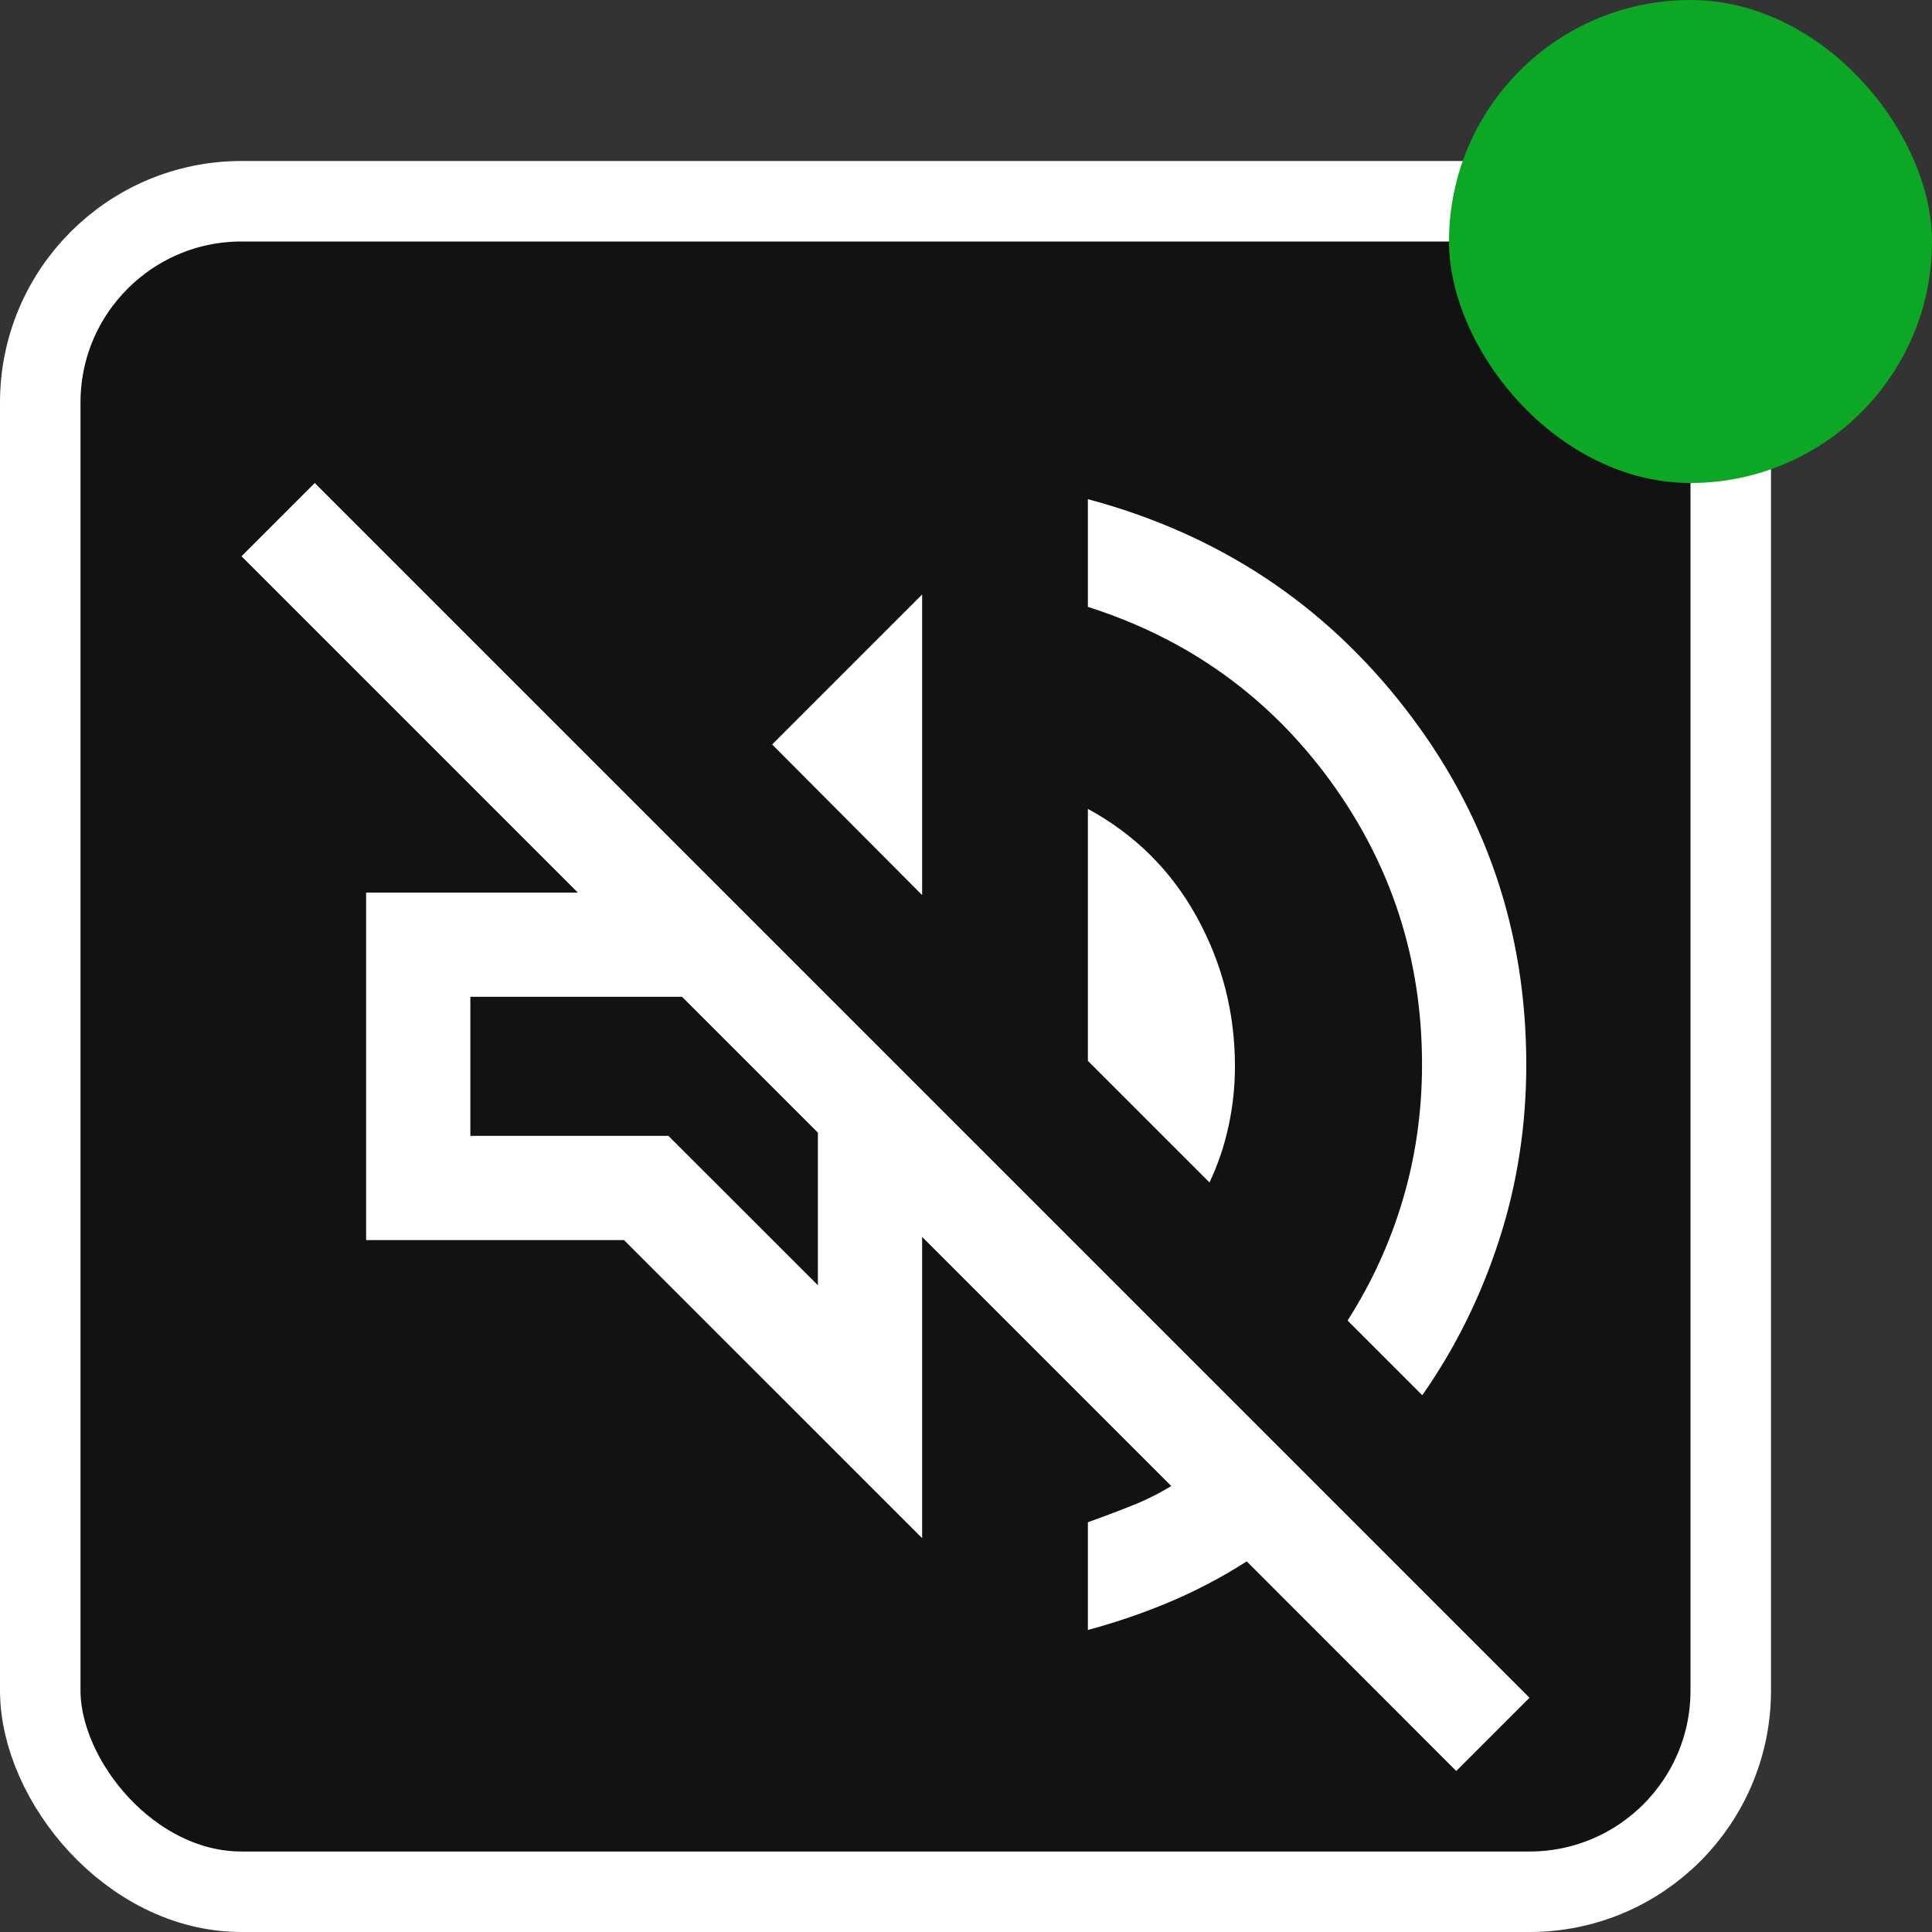 <svg width="24" height="24" viewBox="0 0 24 24" fill="none" xmlns="http://www.w3.org/2000/svg">
<rect x="0" y="0" width="24" height="24" fill="#333333" stroke="none"/>
<rect x="0.5" y="2.5" width="21" height="21" rx="2.5" fill="#121212" stroke="white"/>
<path d="M18.09 22L15.487 19.396C15.188 19.588 14.873 19.754 14.542 19.895C14.211 20.035 13.868 20.153 13.514 20.248V18.91C13.699 18.843 13.879 18.776 14.054 18.706C14.229 18.637 14.394 18.555 14.55 18.46L11.455 15.365V19.107L7.752 15.405H4.548V11.088H7.178L3 6.91L3.91 6L19 21.09L18.09 22ZM17.668 17.332L16.74 16.404C17.04 15.936 17.269 15.434 17.428 14.897C17.586 14.361 17.665 13.803 17.665 13.225C17.665 11.916 17.285 10.741 16.524 9.698C15.762 8.655 14.759 7.935 13.514 7.539V6.201C15.127 6.632 16.438 7.494 17.447 8.79C18.456 10.085 18.96 11.563 18.96 13.225C18.96 13.982 18.848 14.709 18.622 15.406C18.397 16.102 18.079 16.745 17.668 17.332ZM15.025 14.689L13.514 13.178V10.048C14.096 10.365 14.546 10.811 14.864 11.386C15.182 11.961 15.341 12.581 15.341 13.246C15.341 13.501 15.314 13.749 15.261 13.991C15.209 14.233 15.13 14.466 15.025 14.689ZM11.455 11.119L9.592 9.248L11.455 7.385V11.119ZM10.16 15.966V14.07L8.473 12.383H5.843V14.11H8.303L10.16 15.966Z" fill="white"/>
<rect x="18" width="6" height="6" rx="3" fill="#0CA724"/>
</svg>
